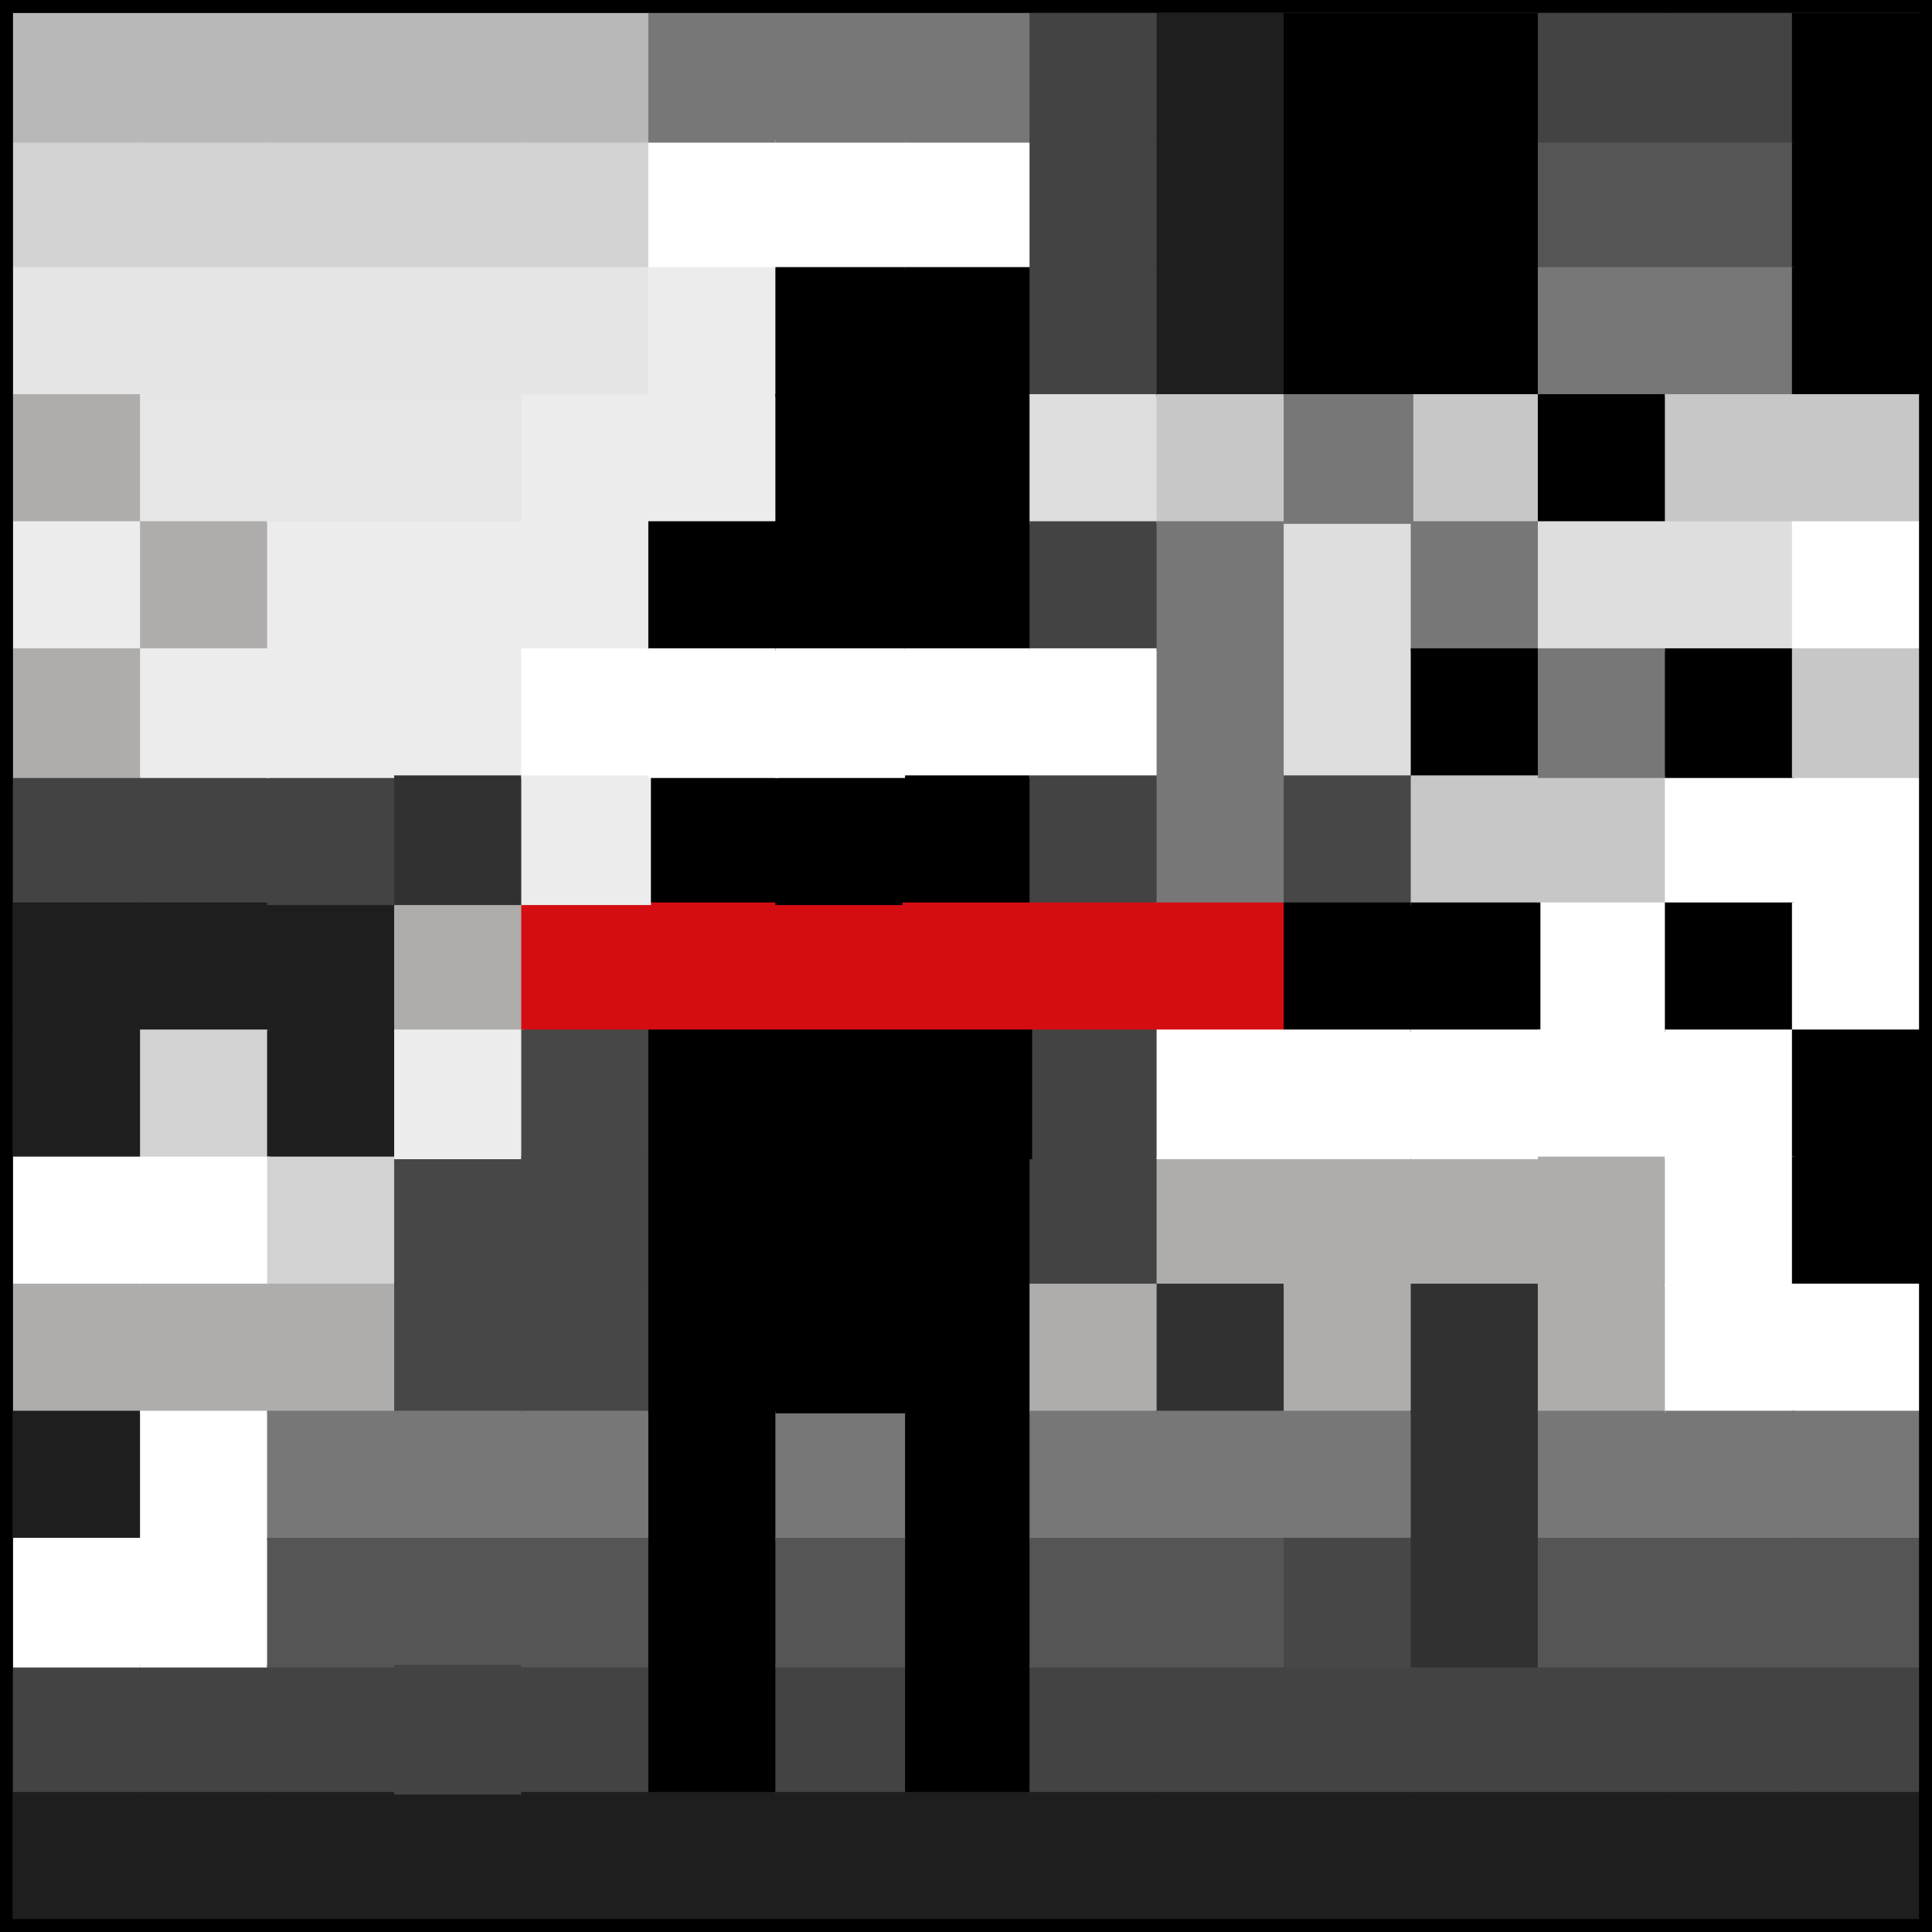 <?xml version="1.0" encoding="UTF-8"?>
<svg width="149px" height="149px" viewBox="0 0 149 149" version="1.1" xmlns="http://www.w3.org/2000/svg" xmlns:xlink="http://www.w3.org/1999/xlink">
    <rect x="0" y="0" width="149" height="149" fill="#808080" stroke="none"/>
    <title>Ga Ga Ga Ga Ga</title>
    <g id="Page-1" stroke="none" stroke-width="1" fill="none" fill-rule="evenodd">
        <g id="Ga-Ga-Ga-Ga-Ga" transform="translate(1, 1)">
            <rect id="Rectangle-Copy-167" fill="#434343" x="0" y="127.4" width="10" height="10"></rect>
            <rect id="Rectangle-Copy-83" fill="#434343" x="0" y="58.8" width="10" height="10"></rect>
            <rect id="Rectangle-Copy-13" fill="#D2D2D2" x="0" y="9.8" width="10" height="10"></rect>
            <rect id="Rectangle-Copy-169" fill="#1E1E1E" x="0" y="137.2" width="10" height="10"></rect>
            <rect id="Rectangle-Copy-84" fill="#1E1E1E" x="0" y="68.6" width="10" height="10"></rect>
            <rect id="Rectangle-Copy-186" fill="#1E1E1E" x="19.6" y="68.6" width="10" height="10"></rect>
            <rect id="Rectangle-Copy-27" fill="#E5E5E5" x="0" y="19.6" width="10" height="10"></rect>
            <rect id="Rectangle-Copy-171" fill="#B8B8B8" x="0" y="0" width="10" height="10"></rect>
            <rect id="Rectangle-Copy-85" fill="#1E1E1E" x="0" y="78.4" width="10" height="10"></rect>
            <rect id="Rectangle-Copy-172" fill="#FFFFFF" x="0" y="88.2" width="10" height="10"></rect>
            <rect id="Rectangle-Copy-41" fill="#AFADAC" x="0" y="29.4" width="10" height="10"></rect>
            <rect id="Rectangle-Copy-86" fill="#AFADAC" x="0" y="98" width="10" height="10"></rect>
            <rect id="Rectangle-Copy-55" fill="#ECECEC" x="0" y="39.2" width="10" height="10"></rect>
            <rect id="Rectangle-Copy-87" fill="#1E1E1E" x="0" y="107.8" width="10" height="10"></rect>
            <rect id="Rectangle-Copy-69" fill="#AFADAC" x="0" y="49" width="10" height="10"></rect>
            <rect id="Rectangle-Copy-88" fill="#FFFFFF" x="0" y="117.6" width="10" height="10"></rect>
            <rect id="Rectangle-Copy-179" fill="#000000" x="68.6" y="127.4" width="10" height="10"></rect>
            <rect id="Rectangle-Copy-14" fill="#FFFFFF" x="68.6" y="9.8" width="10" height="10"></rect>
            <rect id="Rectangle-Copy-181" fill="#1E1E1E" x="68.6" y="137.2" width="10" height="10"></rect>
            <rect id="Rectangle-Copy-90" fill="#D40D13" x="58.8" y="68.6" width="10" height="10"></rect>
            <rect id="Rectangle-Copy-107" fill="#434343" x="9.8" y="58.8" width="10" height="10"></rect>
            <rect id="Rectangle-Copy-108" fill="#1E1E1E" x="9.8" y="68.6" width="10" height="10"></rect>
            <rect id="Rectangle-Copy-109" fill="#D2D2D2" x="9.8" y="78.4" width="10" height="10"></rect>
            <rect id="Rectangle-Copy-119" fill="#434343" x="19.6" y="58.8" width="10" height="10"></rect>
            <rect id="Rectangle-Copy-121" fill="#1E1E1E" x="19.6" y="78.4" width="10" height="10"></rect>
            <rect id="Rectangle-Copy-132" fill="#AFADAC" x="29.4" y="68.6" width="10" height="10"></rect>
            <rect id="Rectangle-Copy-144" fill="#D40D13" x="39.2" y="68.6" width="10" height="10"></rect>
            <rect id="Rectangle-Copy-155" fill="#000000" x="49" y="58.8" width="10" height="10"></rect>
            <rect id="Rectangle-Copy-156" fill="#D40D13" x="49" y="68.6" width="10" height="10"></rect>
            <rect id="Rectangle-Copy-28" fill="#000000" x="68.6" y="19.6" width="10" height="10"></rect>
            <rect id="Rectangle-Copy-214" fill="#000000" x="58.8" y="58.8" width="10" height="10"></rect>
            <rect id="Rectangle-Copy-183" fill="#777777" x="68.6" y="0" width="10" height="10"></rect>
            <rect id="Rectangle-Copy-184" fill="#000000" x="68.6" y="88.2" width="10" height="10"></rect>
            <rect id="Rectangle-Copy-42" fill="#000000" x="68.6" y="29.4" width="10" height="10"></rect>
            <rect id="Rectangle-Copy-92" fill="#000000" x="68.6" y="98" width="10" height="10"></rect>
            <rect id="Rectangle-Copy-56" fill="#000000" x="68.6" y="39.2" width="10" height="10"></rect>
            <rect id="Rectangle-Copy-93" fill="#000000" x="68.6" y="107.8" width="10" height="10"></rect>
            <rect id="Rectangle-Copy-70" fill="#FFFFFF" x="68.6" y="49" width="10" height="10"></rect>
            <rect id="Rectangle-Copy-94" fill="#000000" x="68.6" y="117.6" width="10" height="10"></rect>
            <rect id="Rectangle-Copy-191" fill="#434343" x="9.8" y="127.4" width="10" height="10"></rect>
            <rect id="Rectangle-Copy-15" fill="#D2D2D2" x="9.8" y="9.8" width="10" height="10"></rect>
            <rect id="Rectangle-Copy-193" fill="#1E1E1E" x="9.8" y="137.2" width="10" height="10"></rect>
            <rect id="Rectangle-Copy-29" fill="#E5E5E5" x="9.8" y="19.6" width="10" height="10"></rect>
            <rect id="Rectangle-Copy-195" fill="#B8B8B8" x="9.8" y="0" width="10" height="10"></rect>
            <rect id="Rectangle-Copy-196" fill="#FFFFFF" x="9.8" y="88.2" width="10" height="10"></rect>
            <rect id="Rectangle-Copy-43" fill="#E6E6E6" x="9.8" y="29.4" width="10" height="10"></rect>
            <rect id="Rectangle-Copy-98" fill="#AFADAC" x="9.8" y="98" width="10" height="10"></rect>
            <rect id="Rectangle-Copy-57" fill="#AFADAC" x="9.8" y="39.2" width="10" height="10"></rect>
            <rect id="Rectangle-Copy-99" fill="#FFFFFF" x="9.8" y="107.8" width="10" height="10"></rect>
            <rect id="Rectangle-Copy-71" fill="#ECECEC" x="9.8" y="49" width="10" height="10"></rect>
            <rect id="Rectangle-Copy-100" fill="#FFFFFF" x="9.8" y="117.6" width="10" height="10"></rect>
            <rect id="Rectangle-Copy-203" fill="#434343" x="78.4" y="127.4" width="10" height="10"></rect>
            <rect id="Rectangle-Copy-16" fill="#434343" x="78.4" y="9.8" width="10" height="10"></rect>
            <rect id="Rectangle-Copy-205" fill="#1E1E1E" x="78.4" y="137.2" width="10" height="10"></rect>
            <rect id="Rectangle-Copy-30" fill="#434343" x="78.4" y="19.6" width="10" height="10"></rect>
            <rect id="Rectangle-Copy-222" fill="#000000" x="68.6" y="58.8" width="10" height="10"></rect>
            <rect id="Rectangle-Copy-207" fill="#434343" x="78.4" y="0" width="10" height="10"></rect>
            <rect id="Rectangle-Copy-208" fill="#434343" x="78.4" y="88.2" width="10" height="10"></rect>
            <rect id="Rectangle-Copy-44" fill="#DEDEDE" x="78.4" y="29.4" width="10" height="10"></rect>
            <rect id="Rectangle-Copy-224" fill="#D40D13" x="68.6" y="68.6" width="10" height="10"></rect>
            <rect id="Rectangle-Copy-104" fill="#AFADAC" x="78.4" y="98" width="10" height="10"></rect>
            <rect id="Rectangle-Copy-58" fill="#434343" x="78.4" y="39.2" width="10" height="10"></rect>
            <rect id="Rectangle-Copy-105" fill="#777777" x="78.4" y="107.8" width="10" height="10"></rect>
            <rect id="Rectangle-Copy-72" fill="#FFFFFF" x="78.4" y="49" width="10" height="10"></rect>
            <rect id="Rectangle-Copy-106" fill="#555555" x="78.4" y="117.6" width="10" height="10"></rect>
            <rect id="Rectangle-Copy-215" fill="#434343" x="19.6" y="127.4" width="10" height="10"></rect>
            <rect id="Rectangle-Copy-17" fill="#D2D2D2" x="19.6" y="9.8" width="10" height="10"></rect>
            <rect id="Rectangle-Copy-217" fill="#1E1E1E" x="19.6" y="137.2" width="10" height="10"></rect>
            <rect id="Rectangle-Copy-31" fill="#E5E5E5" x="19.6" y="19.6" width="10" height="10"></rect>
            <rect id="Rectangle-Copy-219" fill="#B8B8B8" x="19.6" y="0" width="10" height="10"></rect>
            <rect id="Rectangle-Copy-220" fill="#D2D2D2" x="19.6" y="88.2" width="10" height="10"></rect>
            <rect id="Rectangle-Copy-45" fill="#E6E6E6" x="19.6" y="29.4" width="10" height="10"></rect>
            <rect id="Rectangle-Copy-110" fill="#AFADAC" x="19.6" y="98" width="10" height="10"></rect>
            <rect id="Rectangle-Copy-59" fill="#ECECEC" x="19.6" y="39.2" width="10" height="10"></rect>
            <rect id="Rectangle-Copy-111" fill="#777777" x="19.6" y="107.8" width="10" height="10"></rect>
            <rect id="Rectangle-Copy-73" fill="#ECECEC" x="19.6" y="49" width="10" height="10"></rect>
            <rect id="Rectangle-Copy-112" fill="#555555" x="19.6" y="117.6" width="10" height="10"></rect>
            <rect id="Rectangle-Copy-227" fill="#434343" x="88.2" y="127.4" width="10" height="10"></rect>
            <rect id="Rectangle-Copy-113" fill="#434343" x="78.4" y="58.8" width="10" height="10"></rect>
            <rect id="Rectangle-Copy-18" fill="#1E1E1E" x="88.2" y="9.8" width="10" height="10"></rect>
            <rect id="Rectangle-Copy-229" fill="#1E1E1E" x="88.2" y="137.2" width="10" height="10"></rect>
            <rect id="Rectangle-Copy-114" fill="#D40D13" x="78.4" y="68.6" width="10" height="10"></rect>
            <rect id="Rectangle-Copy-32" fill="#1E1E1E" x="88.2" y="19.6" width="10" height="10"></rect>
            <rect id="Rectangle-Copy-231" fill="#1E1E1E" x="88.2" y="0" width="10" height="10"></rect>
            <rect id="Rectangle-Copy-115" fill="#434343" x="78.4" y="78.4" width="10" height="10"></rect>
            <rect id="Rectangle-Copy-232" fill="#AFADAC" x="88.2" y="88.2" width="10" height="10"></rect>
            <rect id="Rectangle-Copy-116" fill="#313131" x="88.2" y="98" width="10" height="10"></rect>
            <rect id="Rectangle-Copy-117" fill="#777777" x="88.2" y="107.8" width="10" height="10"></rect>
            <rect id="Rectangle-Copy-74" fill="#777777" x="88.2" y="49" width="10" height="10"></rect>
            <rect id="Rectangle-Copy-118" fill="#555555" x="88.2" y="117.6" width="10" height="10"></rect>
            <rect id="Rectangle-Copy-239" fill="#434343" x="39.2" y="127.4" width="10" height="10"></rect>
            <rect id="Rectangle-Copy-19" fill="#D2D2D2" x="29.4" y="9.8" width="10" height="10"></rect>
            <rect id="Rectangle-Copy-241" fill="#1E1E1E" x="29.4" y="137.2" width="10" height="10"></rect>
            <rect id="Rectangle-Copy-33" fill="#E5E5E5" x="29.4" y="19.6" width="10" height="10"></rect>
            <rect id="Rectangle-Copy-243" fill="#B8B8B8" x="29.4" y="0" width="10" height="10"></rect>
            <rect id="Rectangle-Copy-244" fill="#474747" x="29.4" y="88.2" width="10" height="10"></rect>
            <rect id="Rectangle-Copy-47" fill="#E6E6E6" x="29.4" y="29.4" width="10" height="10"></rect>
            <rect id="Rectangle-Copy-122" fill="#474747" x="29.4" y="98" width="10" height="10"></rect>
            <rect id="Rectangle-Copy-61" fill="#ECECEC" x="29.4" y="39.2" width="10" height="10"></rect>
            <rect id="Rectangle-Copy-123" fill="#777777" x="29.4" y="107.8" width="10" height="10"></rect>
            <rect id="Rectangle-Copy-75" fill="#ECECEC" x="29.4" y="49" width="10" height="10"></rect>
            <rect id="Rectangle-Copy-188" fill="#313131" x="29.4" y="58.8" width="10" height="10"></rect>
            <rect id="Rectangle-Copy-198" fill="#ECECEC" x="29.4" y="78.4" width="10" height="10"></rect>
            <rect id="Rectangle-Copy-202" fill="#000000" x="58.8" y="78.4" width="10" height="10"></rect>
            <rect id="Rectangle-Copy-238" fill="#000000" x="58.8" y="88.2" width="10" height="10"></rect>
            <rect id="Rectangle-Copy-212" fill="#000000" x="68.6" y="78.4" width="10" height="10"></rect>
            <rect id="Rectangle-Copy-124" fill="#555555" x="29.4" y="117.6" width="10" height="10"></rect>
            <rect id="Rectangle-Copy-251" fill="#434343" x="98" y="127.4" width="10" height="10"></rect>
            <rect id="Rectangle-Copy-125" fill="#777777" x="88.2" y="58.8" width="10" height="10"></rect>
            <rect id="Rectangle-Copy-20" fill="#000000" x="98" y="9.8" width="10" height="10"></rect>
            <rect id="Rectangle-Copy-253" fill="#1E1E1E" x="98" y="137.2" width="10" height="10"></rect>
            <rect id="Rectangle-Copy-126" fill="#D40D13" x="88.2" y="68.6" width="10" height="10"></rect>
            <rect id="Rectangle-Copy-255" fill="#000000" x="98" y="0" width="10" height="10"></rect>
            <rect id="Rectangle-Copy-127" fill="#FFFFFF" x="88.2" y="78.4" width="10" height="10"></rect>
            <rect id="Rectangle-Copy-256" fill="#AFADAC" x="98" y="88.2" width="10" height="10"></rect>
            <rect id="Rectangle-Copy-48" fill="#C7C7C7" x="88.2" y="29.4" width="10" height="10"></rect>
            <rect id="Rectangle-Copy-128" fill="#AFADAC" x="98" y="98" width="10" height="10"></rect>
            <rect id="Rectangle-Copy-62" fill="#777777" x="88.2" y="39.2" width="10" height="10"></rect>
            <rect id="Rectangle-Copy-129" fill="#777777" x="98" y="107.8" width="10" height="10"></rect>
            <rect id="Rectangle-Copy-76" fill="#DEDEDE" x="98" y="49" width="10" height="10"></rect>
            <rect id="Rectangle-Copy-130" fill="#474747" x="98" y="117.6" width="10" height="10"></rect>
            <rect id="Rectangle-Copy-263" fill="#434343" x="29.4" y="127.4" width="10" height="10"></rect>
            <rect id="Rectangle-Copy-21" fill="#D2D2D2" x="39.2" y="9.8" width="10" height="10"></rect>
            <rect id="Rectangle-Copy-265" fill="#1E1E1E" x="39.2" y="137.2" width="10" height="10"></rect>
            <rect id="Rectangle-Copy-35" fill="#E5E5E5" x="39.2" y="19.6" width="10" height="10"></rect>
            <rect id="Rectangle-Copy-267" fill="#B8B8B8" x="39.2" y="0" width="10" height="10"></rect>
            <rect id="Rectangle-Copy-268" fill="#474747" x="39.2" y="88.2" width="10" height="10"></rect>
            <rect id="Rectangle-Copy-49" fill="#ECECEC" x="39.2" y="29.4" width="10" height="10"></rect>
            <rect id="Rectangle-Copy-134" fill="#474747" x="39.2" y="98" width="10" height="10"></rect>
            <rect id="Rectangle-Copy-63" fill="#ECECEC" x="39.2" y="39.2" width="10" height="10"></rect>
            <rect id="Rectangle-Copy-135" fill="#777777" x="39.2" y="107.8" width="10" height="10"></rect>
            <rect id="Rectangle-Copy-77" fill="#FFFFFF" x="39.2" y="49" width="10" height="10"></rect>
            <rect id="Rectangle-Copy-190" fill="#ECECEC" x="39.2" y="58.8" width="10" height="10"></rect>
            <rect id="Rectangle-Copy-200" fill="#474747" x="39.2" y="78.4" width="10" height="10"></rect>
            <rect id="Rectangle-Copy-210" fill="#000000" x="49" y="78.4" width="10" height="10"></rect>
            <rect id="Rectangle-Copy-136" fill="#555555" x="39.2" y="117.6" width="10" height="10"></rect>
            <rect id="Rectangle-Copy-275" fill="#434343" x="107.8" y="127.4" width="10" height="10"></rect>
            <rect id="Rectangle-Copy-137" fill="#474747" x="98" y="58.8" width="10" height="10"></rect>
            <rect id="Rectangle-Copy-22" fill="#000000" x="107.8" y="9.8" width="10" height="10"></rect>
            <rect id="Rectangle-Copy-277" fill="#1E1E1E" x="107.8" y="137.2" width="10" height="10"></rect>
            <rect id="Rectangle-Copy-138" fill="#000000" x="98" y="68.6" width="10" height="10"></rect>
            <rect id="Rectangle-Copy-36" fill="#000000" x="98" y="19.6" width="10" height="10"></rect>
            <rect id="Rectangle-Copy-279" fill="#000000" x="107.8" y="0" width="10" height="10"></rect>
            <rect id="Rectangle-Copy-139" fill="#FFFFFF" x="98" y="78.4" width="10" height="10"></rect>
            <rect id="Rectangle-Copy-280" fill="#AFADAC" x="107.8" y="88.2" width="10" height="10"></rect>
            <rect id="Rectangle-Copy-50" fill="#000000" x="107.8" y="19.6" width="10" height="10"></rect>
            <rect id="Rectangle-Copy-234" fill="#C7C7C7" x="107.8" y="29.4" width="10" height="10"></rect>
            <rect id="Rectangle-Copy-236" fill="#DEDEDE" x="98" y="39.2" width="10" height="10"></rect>
            <rect id="Rectangle-Copy-140" fill="#313131" x="107.8" y="98" width="10" height="10"></rect>
            <rect id="Rectangle-Copy-64" fill="#777777" x="98" y="29.4" width="10" height="10"></rect>
            <rect id="Rectangle-Copy-226" fill="#777777" x="107.8" y="39.2" width="10" height="10"></rect>
            <rect id="Rectangle-Copy-141" fill="#313131" x="107.8" y="107.8" width="10" height="10"></rect>
            <rect id="Rectangle-Copy-78" fill="#000000" x="107.8" y="49" width="10" height="10"></rect>
            <rect id="Rectangle-Copy-142" fill="#313131" x="107.8" y="117.6" width="10" height="10"></rect>
            <rect id="Rectangle-Copy-287" fill="#000000" x="49" y="127.4" width="10" height="10"></rect>
            <rect id="Rectangle-Copy-23" fill="#FFFFFF" x="49" y="9.8" width="10" height="10"></rect>
            <rect id="Rectangle-Copy-289" fill="#1E1E1E" x="49" y="137.2" width="10" height="10"></rect>
            <rect id="Rectangle-Copy-37" fill="#ECECEC" x="49" y="19.6" width="10" height="10"></rect>
            <rect id="Rectangle-Copy-291" fill="#777777" x="49" y="0" width="10" height="10"></rect>
            <rect id="Rectangle-Copy-292" fill="#000000" x="49" y="88.2" width="10" height="10"></rect>
            <rect id="Rectangle-Copy-51" fill="#ECECEC" x="49" y="29.4" width="10" height="10"></rect>
            <rect id="Rectangle-Copy-146" fill="#000000" x="49" y="98" width="10" height="10"></rect>
            <rect id="Rectangle-Copy-65" fill="#000000" x="49" y="39.2" width="10" height="10"></rect>
            <rect id="Rectangle-Copy-147" fill="#000000" x="49" y="117.6" width="10" height="10"></rect>
            <rect id="Rectangle-Copy-79" fill="#FFFFFF" x="49" y="49" width="10" height="10"></rect>
            <rect id="Rectangle-Copy-148" fill="#000000" x="49" y="107.8" width="10" height="10"></rect>
            <rect id="Rectangle-Copy-299" fill="#434343" x="117.6" y="127.4" width="10" height="10"></rect>
            <rect id="Rectangle-Copy-149" fill="#C7C7C7" x="117.6" y="58.8" width="10" height="10"></rect>
            <rect id="Rectangle-Copy-178" fill="#C7C7C7" x="107.8" y="58.8" width="10" height="10"></rect>
            <rect id="Rectangle-Copy-24" fill="#555555" x="117.6" y="9.8" width="10" height="10"></rect>
            <rect id="Rectangle-Copy-301" fill="#1E1E1E" x="117.6" y="137.2" width="10" height="10"></rect>
            <rect id="Rectangle-Copy-150" fill="#FFFFFF" x="117.6" y="68.6" width="10" height="10"></rect>
            <rect id="Rectangle-Copy-174" fill="#000000" x="107.8" y="68.6" width="10" height="10"></rect>
            <rect id="Rectangle-Copy-176" fill="#FFFFFF" x="107.8" y="78.4" width="10" height="10"></rect>
            <rect id="Rectangle-Copy-38" fill="#777777" x="117.6" y="19.6" width="10" height="10"></rect>
            <rect id="Rectangle-Copy-303" fill="#434343" x="117.6" y="0" width="10" height="10"></rect>
            <rect id="Rectangle-Copy-151" fill="#FFFFFF" x="117.6" y="78.4" width="10" height="10"></rect>
            <rect id="Rectangle-Copy-304" fill="#AFADAC" x="117.6" y="88.2" width="10" height="10"></rect>
            <rect id="Rectangle-Copy-52" fill="#000000" x="117.6" y="29.4" width="10" height="10"></rect>
            <rect id="Rectangle-Copy-152" fill="#AFADAC" x="117.6" y="98" width="10" height="10"></rect>
            <rect id="Rectangle-Copy-66" fill="#DEDEDE" x="117.6" y="39.2" width="10" height="10"></rect>
            <rect id="Rectangle-Copy-153" fill="#777777" x="117.6" y="107.8" width="10" height="10"></rect>
            <rect id="Rectangle-Copy-80" fill="#777777" x="117.6" y="49" width="10" height="10"></rect>
            <rect id="Rectangle-Copy-154" fill="#555555" x="117.6" y="117.6" width="10" height="10"></rect>
            <rect id="Rectangle-Copy-311" fill="#434343" x="58.8" y="127.4" width="10" height="10"></rect>
            <rect id="Rectangle-Copy-25" fill="#FFFFFF" x="58.8" y="9.8" width="10" height="10"></rect>
            <rect id="Rectangle-Copy-313" fill="#1E1E1E" x="58.8" y="137.2" width="10" height="10"></rect>
            <rect id="Rectangle-Copy-39" fill="#000000" x="58.8" y="19.6" width="10" height="10"></rect>
            <rect id="Rectangle-Copy-315" fill="#777777" x="58.8" y="0" width="10" height="10"></rect>
            <rect id="Rectangle-Copy-53" fill="#000000" x="58.8" y="29.4" width="10" height="10"></rect>
            <rect id="Rectangle-Copy-158" fill="#777777" x="58.8" y="107.8" width="10" height="10"></rect>
            <rect id="Rectangle-Copy-67" fill="#000000" x="58.8" y="39.2" width="10" height="10"></rect>
            <rect id="Rectangle-Copy-159" fill="#000000" x="58.8" y="98" width="10" height="10"></rect>
            <rect id="Rectangle-Copy-81" fill="#FFFFFF" x="58.8" y="49" width="10" height="10"></rect>
            <rect id="Rectangle-Copy-160" fill="#555555" x="58.8" y="117.6" width="10" height="10"></rect>
            <rect id="Rectangle-Copy-323" fill="#434343" x="127.4" y="127.4" width="10" height="10"></rect>
            <rect id="Rectangle-Copy-633" fill="#434343" x="137.2" y="127.4" width="10" height="10"></rect>
            <rect id="Rectangle-Copy-161" fill="#FFFFFF" x="127.4" y="58.8" width="10" height="10"></rect>
            <rect id="Rectangle-Copy-316" fill="#FFFFFF" x="137.2" y="58.8" width="10" height="10"></rect>
            <rect id="Rectangle-Copy-26" fill="#555555" x="127.4" y="9.8" width="10" height="10"></rect>
            <rect id="Rectangle-Copy-34" fill="#000000" x="137.2" y="9.8" width="10" height="10"></rect>
            <rect id="Rectangle-Copy-325" fill="#1E1E1E" x="127.4" y="137.2" width="10" height="10"></rect>
            <rect id="Rectangle-Copy-636" fill="#1E1E1E" x="137.2" y="137.2" width="10" height="10"></rect>
            <rect id="Rectangle-Copy-162" fill="#000000" x="127.4" y="68.6" width="10" height="10"></rect>
            <rect id="Rectangle-Copy-637" fill="#FFFFFF" x="137.2" y="68.6" width="10" height="10"></rect>
            <rect id="Rectangle-Copy-40" fill="#777777" x="127.4" y="19.6" width="10" height="10"></rect>
            <rect id="Rectangle-Copy-46" fill="#000000" x="137.2" y="19.6" width="10" height="10"></rect>
            <rect id="Rectangle-Copy-327" fill="#434343" x="127.4" y="0" width="10" height="10"></rect>
            <rect id="Rectangle-Copy-639" fill="#000000" x="137.2" y="0" width="10" height="10"></rect>
            <rect id="Rectangle-Copy-163" fill="#FFFFFF" x="127.4" y="78.4" width="10" height="10"></rect>
            <rect id="Rectangle-Copy-640" fill="#000000" x="137.2" y="78.4" width="10" height="10"></rect>
            <rect id="Rectangle-Copy-328" fill="#FFFFFF" x="127.4" y="88.2" width="10" height="10"></rect>
            <rect id="Rectangle-Copy-641" fill="#000000" x="137.2" y="88.2" width="10" height="10"></rect>
            <rect id="Rectangle-Copy-54" fill="#C7C7C7" x="127.4" y="29.4" width="10" height="10"></rect>
            <rect id="Rectangle-Copy-60" fill="#C7C7C7" x="137.2" y="29.4" width="10" height="10"></rect>
            <rect id="Rectangle-Copy-164" fill="#FFFFFF" x="127.4" y="98" width="10" height="10"></rect>
            <rect id="Rectangle-Copy-643" fill="#FFFFFF" x="137.2" y="98" width="10" height="10"></rect>
            <rect id="Rectangle-Copy-68" fill="#DEDEDE" x="127.4" y="39.2" width="10" height="10"></rect>
            <rect id="Rectangle-Copy-89" fill="#FFFFFF" x="137.2" y="39.2" width="10" height="10"></rect>
            <rect id="Rectangle-Copy-165" fill="#777777" x="127.4" y="107.8" width="10" height="10"></rect>
            <rect id="Rectangle-Copy-645" fill="#777777" x="137.2" y="107.8" width="10" height="10"></rect>
            <rect id="Rectangle-Copy-82" fill="#000000" x="127.4" y="49" width="10" height="10"></rect>
            <rect id="Rectangle-Copy-91" fill="#C7C7C7" x="137.2" y="49" width="10" height="10"></rect>
            <rect id="Rectangle-Copy-166" fill="#555555" x="127.4" y="117.6" width="10" height="10"></rect>
            <rect id="Rectangle-Copy-647" fill="#555555" x="137.2" y="117.6" width="10" height="10"></rect>
            <rect id="Rectangle" stroke="#000000" x="-0.5" y="-0.5" width="148" height="148"></rect>
        </g>
    </g>
</svg>